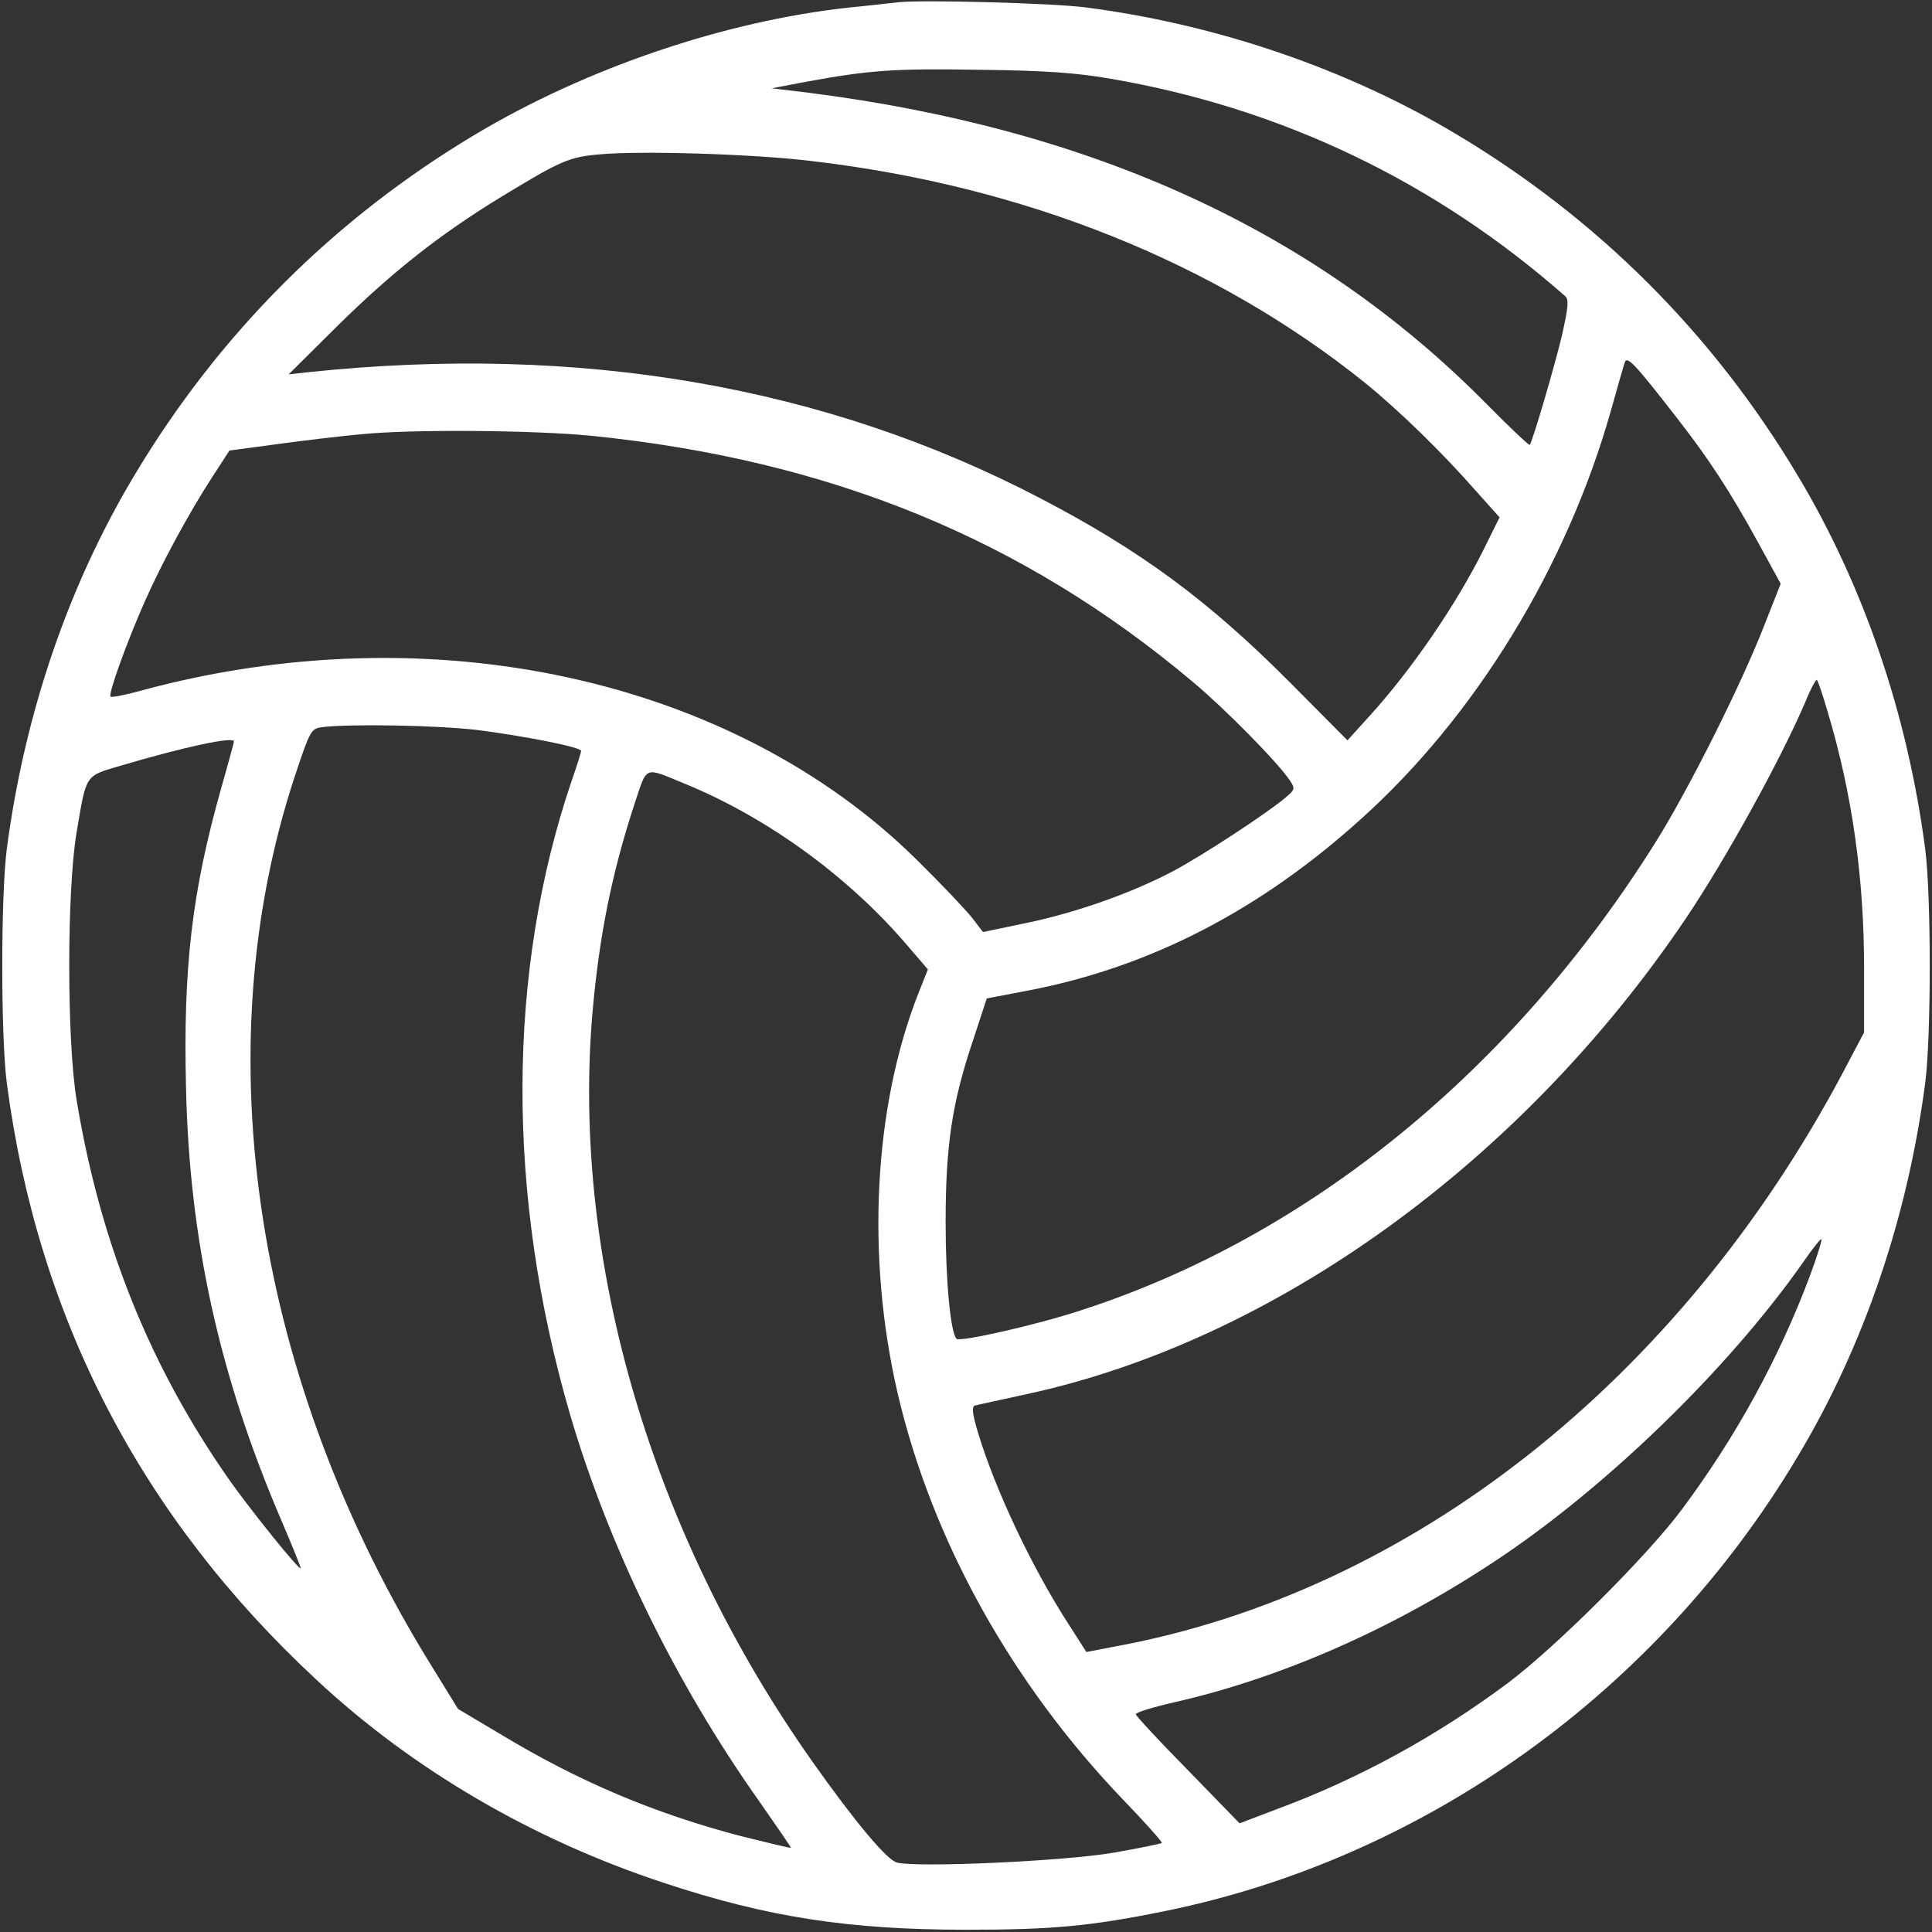 <svg width="360" height="360" viewBox="0 0 360 360" fill="none" xmlns="http://www.w3.org/2000/svg">
<rect x="0" y="0" width="360" height="360" fill="#333333" stroke="none"/>
<g clip-path="url(#clip0_11_27)">
<path d="M167.344 0.422C166.008 0.562 161.859 1.055 158.203 1.406C135 3.938 109.336 12.656 88.594 25.031C62.227 40.781 40.781 62.227 25.031 88.594C12.727 109.125 4.57 133.031 1.266 158.203C0.141 166.852 0.141 193.148 1.266 201.797C7.031 245.602 26.297 282.656 58.922 312.961C76.922 329.766 99.352 342.844 123.75 350.859C143.016 357.258 158.273 359.578 180 359.578C196.031 359.578 203.133 358.945 217.266 356.062C265.711 346.148 308.953 315.07 334.969 271.406C347.273 250.875 355.43 226.969 358.734 201.797C359.859 193.148 359.859 166.852 358.734 158.203C355.43 133.031 347.273 109.125 334.969 88.594C319.219 62.227 297.773 40.781 271.406 25.031C251.086 12.867 226.828 4.57 202.5 1.406C196.312 0.562 171.703 -0.07 167.344 0.422ZM207.07 14.695C238.922 20.18 267.469 33.891 291.656 55.195C292.359 55.828 292.219 57.234 291.094 62.297C289.687 68.273 285.539 82.336 285.047 82.898C284.906 83.039 281.25 79.594 276.891 75.164C245.039 42.961 203.695 24.047 150.82 17.297L143.789 16.453L150.469 15.188C162.07 13.078 166.57 12.727 182.812 13.008C194.766 13.148 200.672 13.57 207.07 14.695ZM150.75 29.953C190.617 34.523 226.406 48.867 254.391 71.367C260.789 76.57 268.734 84.305 275.203 91.688L279.422 96.398L276.469 102.375C271.336 112.641 263.109 124.734 255.094 133.523L251.086 137.953L240.328 127.125C225.211 111.938 212.555 102.586 193.781 92.812C153.773 71.93 108.07 64.055 57.656 69.328L53.789 69.75L62.93 60.68C72.914 50.836 81.773 43.805 93.023 36.914C104.555 29.883 106.031 29.25 111.797 28.758C119.32 28.055 140.133 28.688 150.75 29.953ZM312.328 77.695C318.375 85.43 322.383 91.547 327.727 101.32L331.805 108.773L328.641 116.789C324.422 127.617 314.719 146.953 308.672 156.656C281.953 199.406 243.844 230.484 201.305 244.195C193.219 246.867 178.875 250.102 178.242 249.469C177.117 248.344 176.203 238.711 176.203 227.812C176.203 213.398 177.398 205.453 181.336 193.781L183.867 186.047L191.953 184.5C214.383 180.141 234.773 169.594 253.477 152.719C274.922 133.523 292.008 105.539 300.234 76.289C301.43 72 302.555 68.062 302.766 67.5C303.187 66.305 304.523 67.641 312.328 77.695ZM110.25 81.211C154.687 85.711 190.687 100.477 222.258 127.055C228.234 132.047 238.148 142.102 240.328 145.406C241.383 146.953 241.312 147.164 239.344 148.781C235.687 151.805 224.086 159.398 218.672 162.281C211.008 166.359 200.461 170.086 191.25 171.984L183.164 173.672L181.125 171C180 169.594 175.43 164.742 170.93 160.312C136.617 126.352 80.156 113.977 26.086 128.742C23.273 129.516 20.742 130.008 20.602 129.797C20.109 129.375 23.695 119.461 27.07 111.867C30.234 104.766 35.227 95.555 39.516 88.945L42.75 83.953L52.172 82.688C57.305 81.984 64.055 81.211 67.148 80.93C76.641 79.945 99.633 80.156 110.25 81.211ZM340.594 132.75C345.094 147.797 347.344 163.477 347.344 180.352V192.375L343.266 200.109C312.82 257.273 262.898 296.648 207.914 306.773L202.43 307.828L199.195 302.766C192.305 292.148 185.414 277.523 182.25 266.977C181.195 263.531 181.055 262.125 181.617 261.914C182.109 261.773 186.398 260.859 191.18 259.805C237.305 249.891 283.43 216.633 314.086 171.211C321.609 160.031 331.805 141.539 336.375 130.852C337.359 128.391 338.414 126.492 338.555 126.703C338.766 126.914 339.68 129.586 340.594 132.75ZM88.594 135.984C97.594 137.109 108.281 139.219 108.281 139.922C108.281 140.203 107.508 142.664 106.523 145.477C94.43 181.125 94.289 222.469 106.172 263.391C113.344 287.93 125.789 313.523 141.539 335.742C144.773 340.383 147.445 344.25 147.375 344.32C147.305 344.391 143.156 343.406 138.094 342.141C121.992 337.922 107.93 332.016 93.164 323.086L85.359 318.445L80.719 310.922C47.461 257.484 37.969 196.102 54.914 144.703C57.797 136.055 57.938 135.773 60.047 135.492C65.25 134.859 81.141 135.141 88.594 135.984ZM43.594 138.164C43.594 138.375 42.469 142.453 41.133 147.164C35.789 166.148 34.102 180.281 34.664 202.781C35.297 231.047 40.852 256.359 52.453 283.359C54.492 288.141 56.109 292.148 56.039 292.219C55.688 292.57 47.109 281.883 43.031 276.188C28.055 254.953 18.703 231.82 14.273 204.961C12.445 193.922 12.445 165.938 14.273 155.109C16.102 144.211 15.82 144.633 22.289 142.734C34.383 139.148 43.594 137.18 43.594 138.164ZM127.617 146.039C143.227 152.438 158.484 163.617 169.453 176.625L172.898 180.633L171.141 185.062C162.773 206.297 161.367 234.211 167.273 259.664C173.672 287.016 188.437 313.594 209.25 335.32C213.398 339.609 216.633 343.266 216.492 343.406C216.352 343.547 212.273 344.391 207.422 345.234C198.492 346.781 171 348.047 167.133 347.062C165.305 346.641 159.258 339.398 151.453 328.359C121.43 285.891 106.453 234.984 110.391 188.789C111.656 174.375 113.977 162.844 118.195 149.906C120.656 142.523 119.883 142.875 127.617 146.039ZM337.148 238.008C331.453 253.125 323.508 267.68 313.453 281.18C306.984 289.898 289.898 306.914 280.898 313.664C267.68 323.508 253.195 331.453 238.008 337.078L230.977 339.75L221.344 329.836C216 324.422 211.641 319.711 211.641 319.43C211.641 319.078 214.875 318.094 218.883 317.18C238.359 312.75 258.891 303.82 277.734 291.445C298.758 277.734 321.961 255.234 336.094 235.055C337.781 232.594 339.258 230.766 339.398 230.906C339.539 231.047 338.555 234.281 337.148 238.008Z" fill="white"/>
</g>
<defs>
<clipPath id="clip0_11_27">
<rect width="360" height="360" fill="white"/>
</clipPath>
</defs>
</svg>
